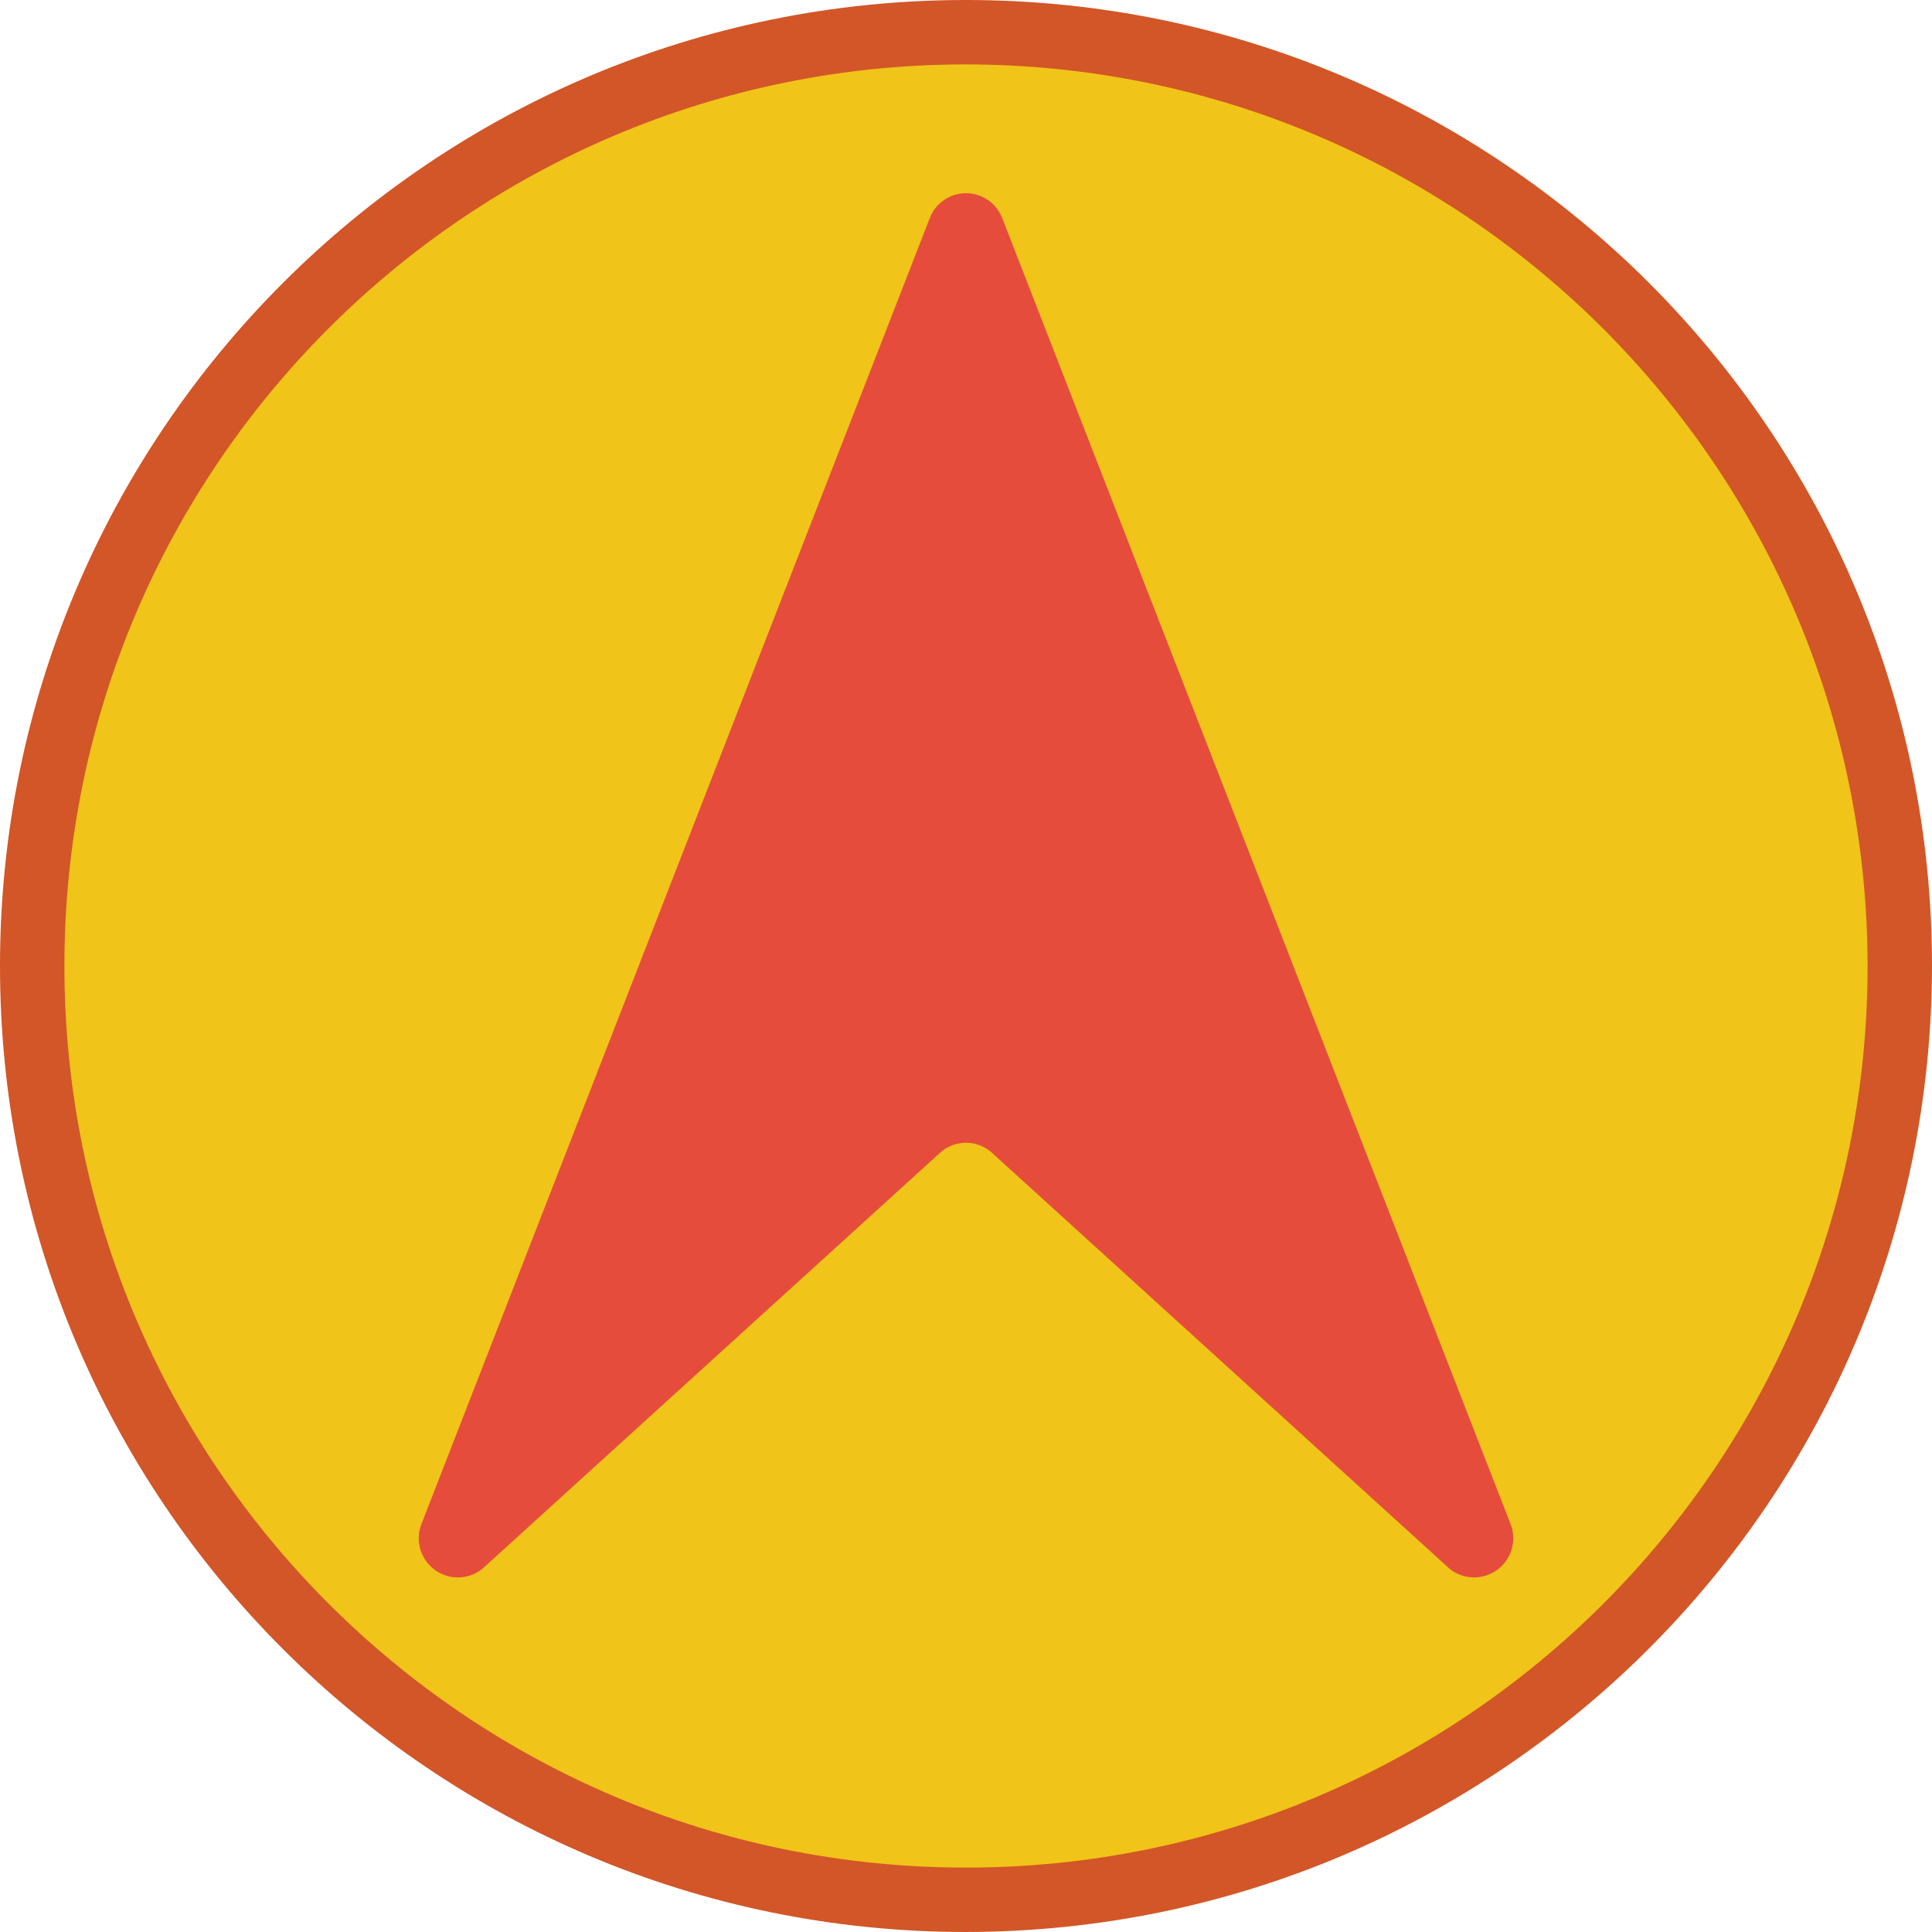 <svg height="512" viewBox="0 0 60 60" width="512" xmlns="http://www.w3.org/2000/svg"><g id="Page-1" fill="none" fill-rule="evenodd"><g id="021---Navigation-Symbol" fill-rule="nonzero"><circle id="Oval" cx="30" cy="30" fill="#f0c419" r="29"/><path id="Shape" d="m30 1v58c-16.016-0-29-12.984-29-29s12.984-29 29-29z" fill="#f0c419"/><path id="Shape" d="m30 60c-16.569 0-30-13.431-30-30s13.431-30 30-30 30 13.431 30 30c-.019 16.561-13.439 29.981-30 30zm0-58c-15.464 0-28 12.536-28 28s12.536 28 28 28 28-12.536 28-28c-.017-15.457-12.543-27.983-28-28z" fill="#d25627"/><path id="Shape" d="m45.03 48.73-14.28-12.98c-.44-.347-1.06-.347-1.5 0l-14.28 12.98c-.436.341-1.048.345-1.488.008-.44-.336-.597-.928-.382-1.438l15.78-40.54c.182-.459.626-.76 1.12-.76s.938.301 1.12.76l15.78 40.54c.215.51.058 1.102-.382 1.438-.44.336-1.052.333-1.488-.008z" fill="#e64c3c"/></g></g></svg>